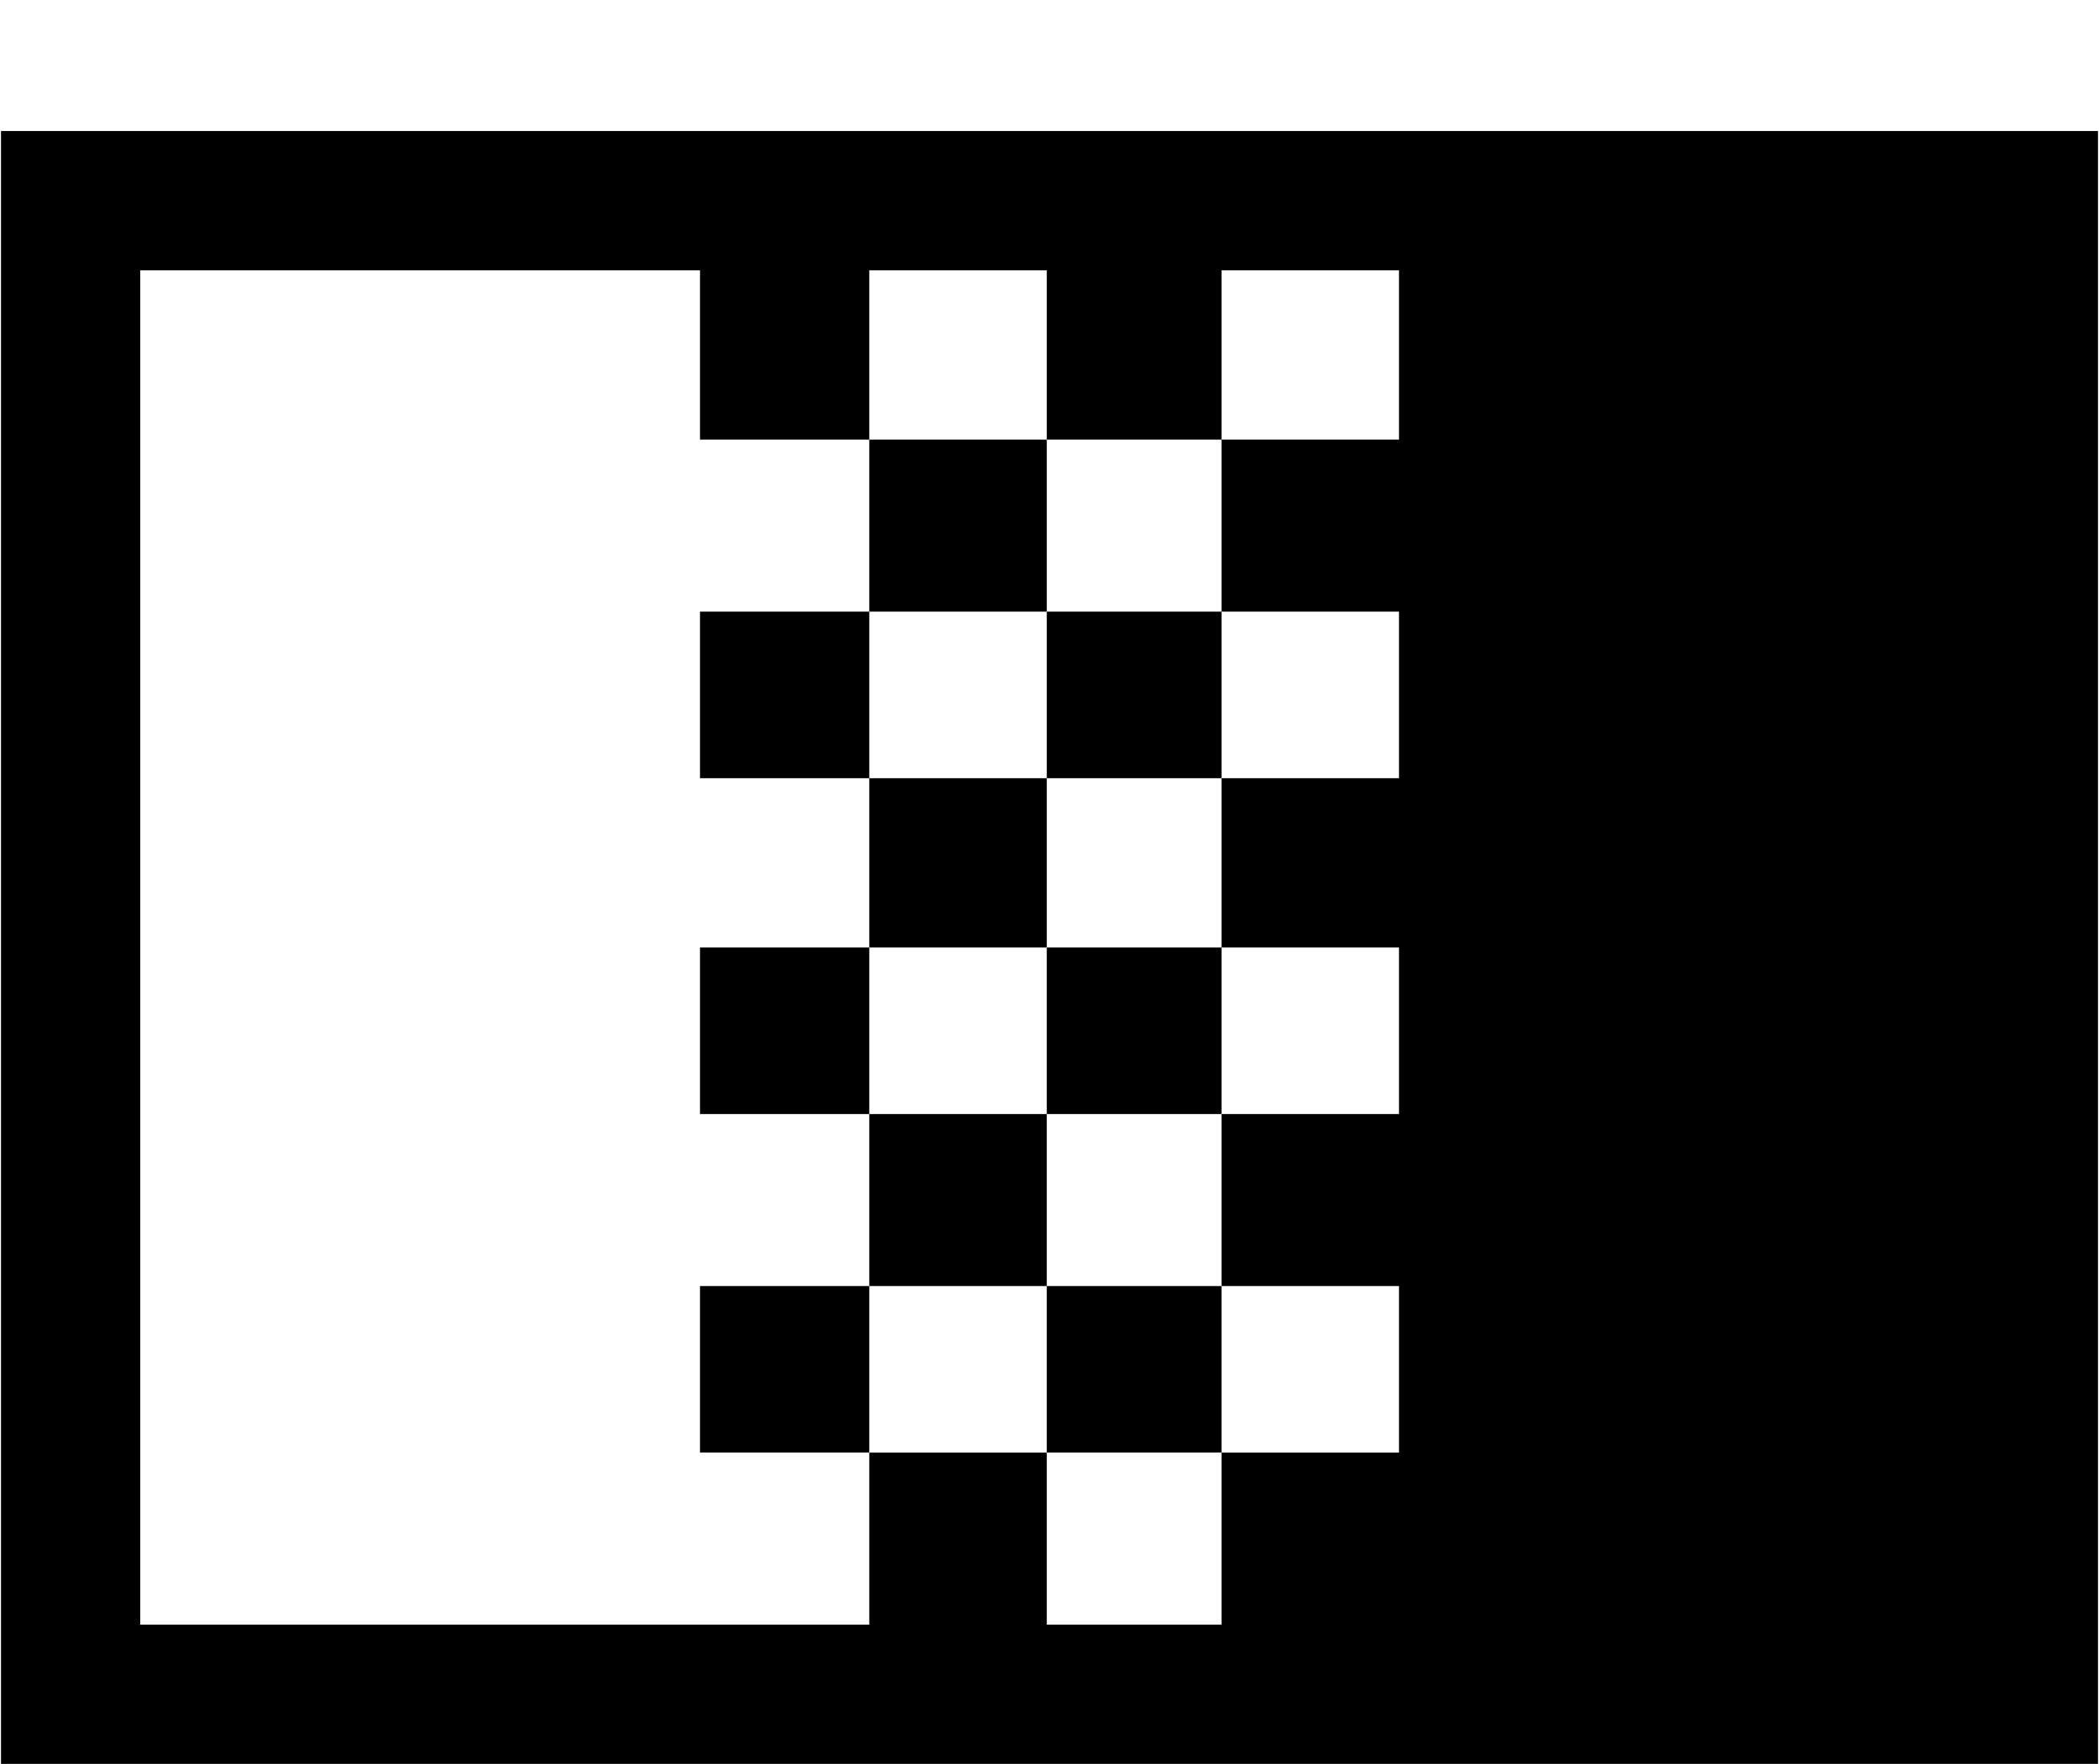 <svg xmlns="http://www.w3.org/2000/svg" width="1.19em" height="1em" viewBox="0 0 768 646"><path fill="currentColor" d="M0 646V48h768v598zm383-114v63h64v-63h65v-61h-65v-63h65v-61h-65v-62h65v-61h-65v-63h65V99h-65v62h-64V99h-65v62h-62V99H51v496h267v-63zm0-371v63h-65v-63zM256 285v-61h62v61zm191 0h-64v-61h64zm-129 0h65v62h-65zm-62 123v-61h62v61zm191 0h-64v-61h64zm-129 63v-63h65v63zm-62 61v-61h62v61zm127-61h64v61h-64z"/></svg>